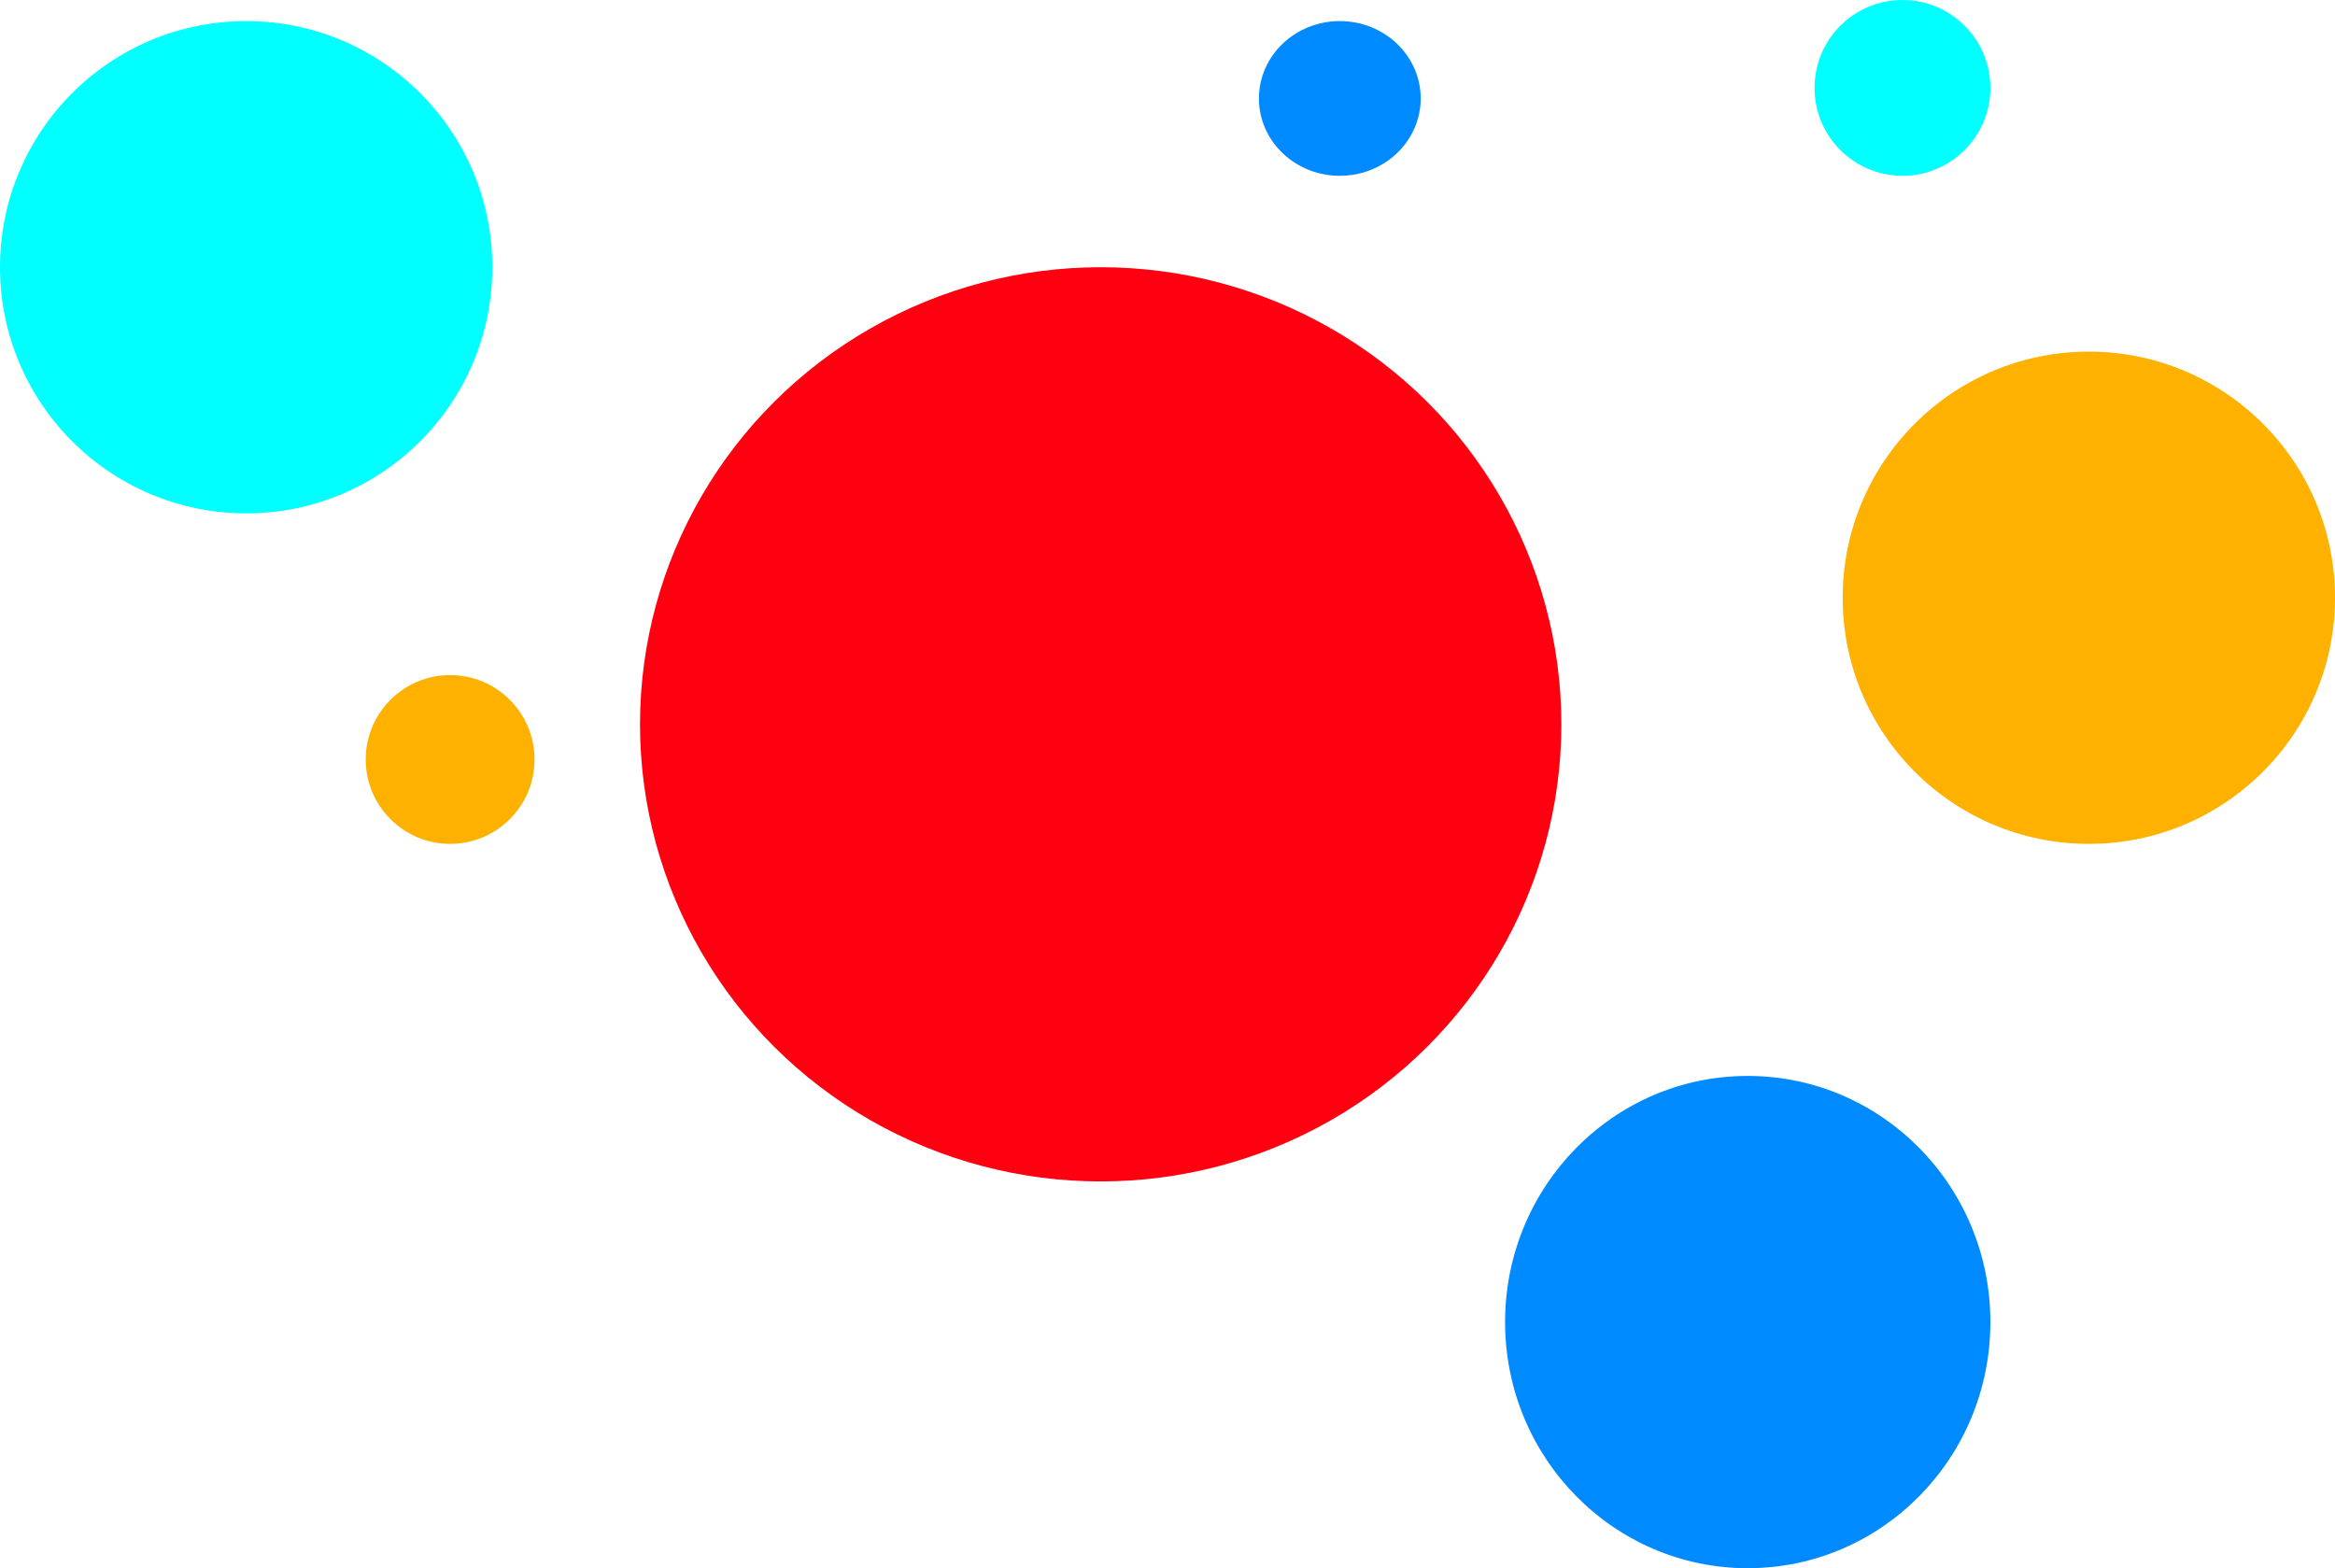 <svg width="332" height="223" viewBox="0 0 332 223" fill="none" xmlns="http://www.w3.org/2000/svg">
<ellipse cx="156.5" cy="103" rx="65.5" ry="65" fill="#FF0010"/>
<ellipse cx="248.5" cy="188" rx="34.5" ry="35" fill="#008AFF"/>
<ellipse cx="190.5" cy="14" rx="11.5" ry="11" fill="#008AFF"/>
<circle cx="297" cy="85" r="35" fill="#FFB100"/>
<circle cx="12" cy="12" r="12" transform="matrix(-1 0 0 1 76 96)" fill="#FFB100"/>
<circle cx="35" cy="38" r="35" fill="#00FFFF"/>
<circle cx="270.5" cy="12.5" r="12.5" fill="#00FFFF"/>
</svg>
